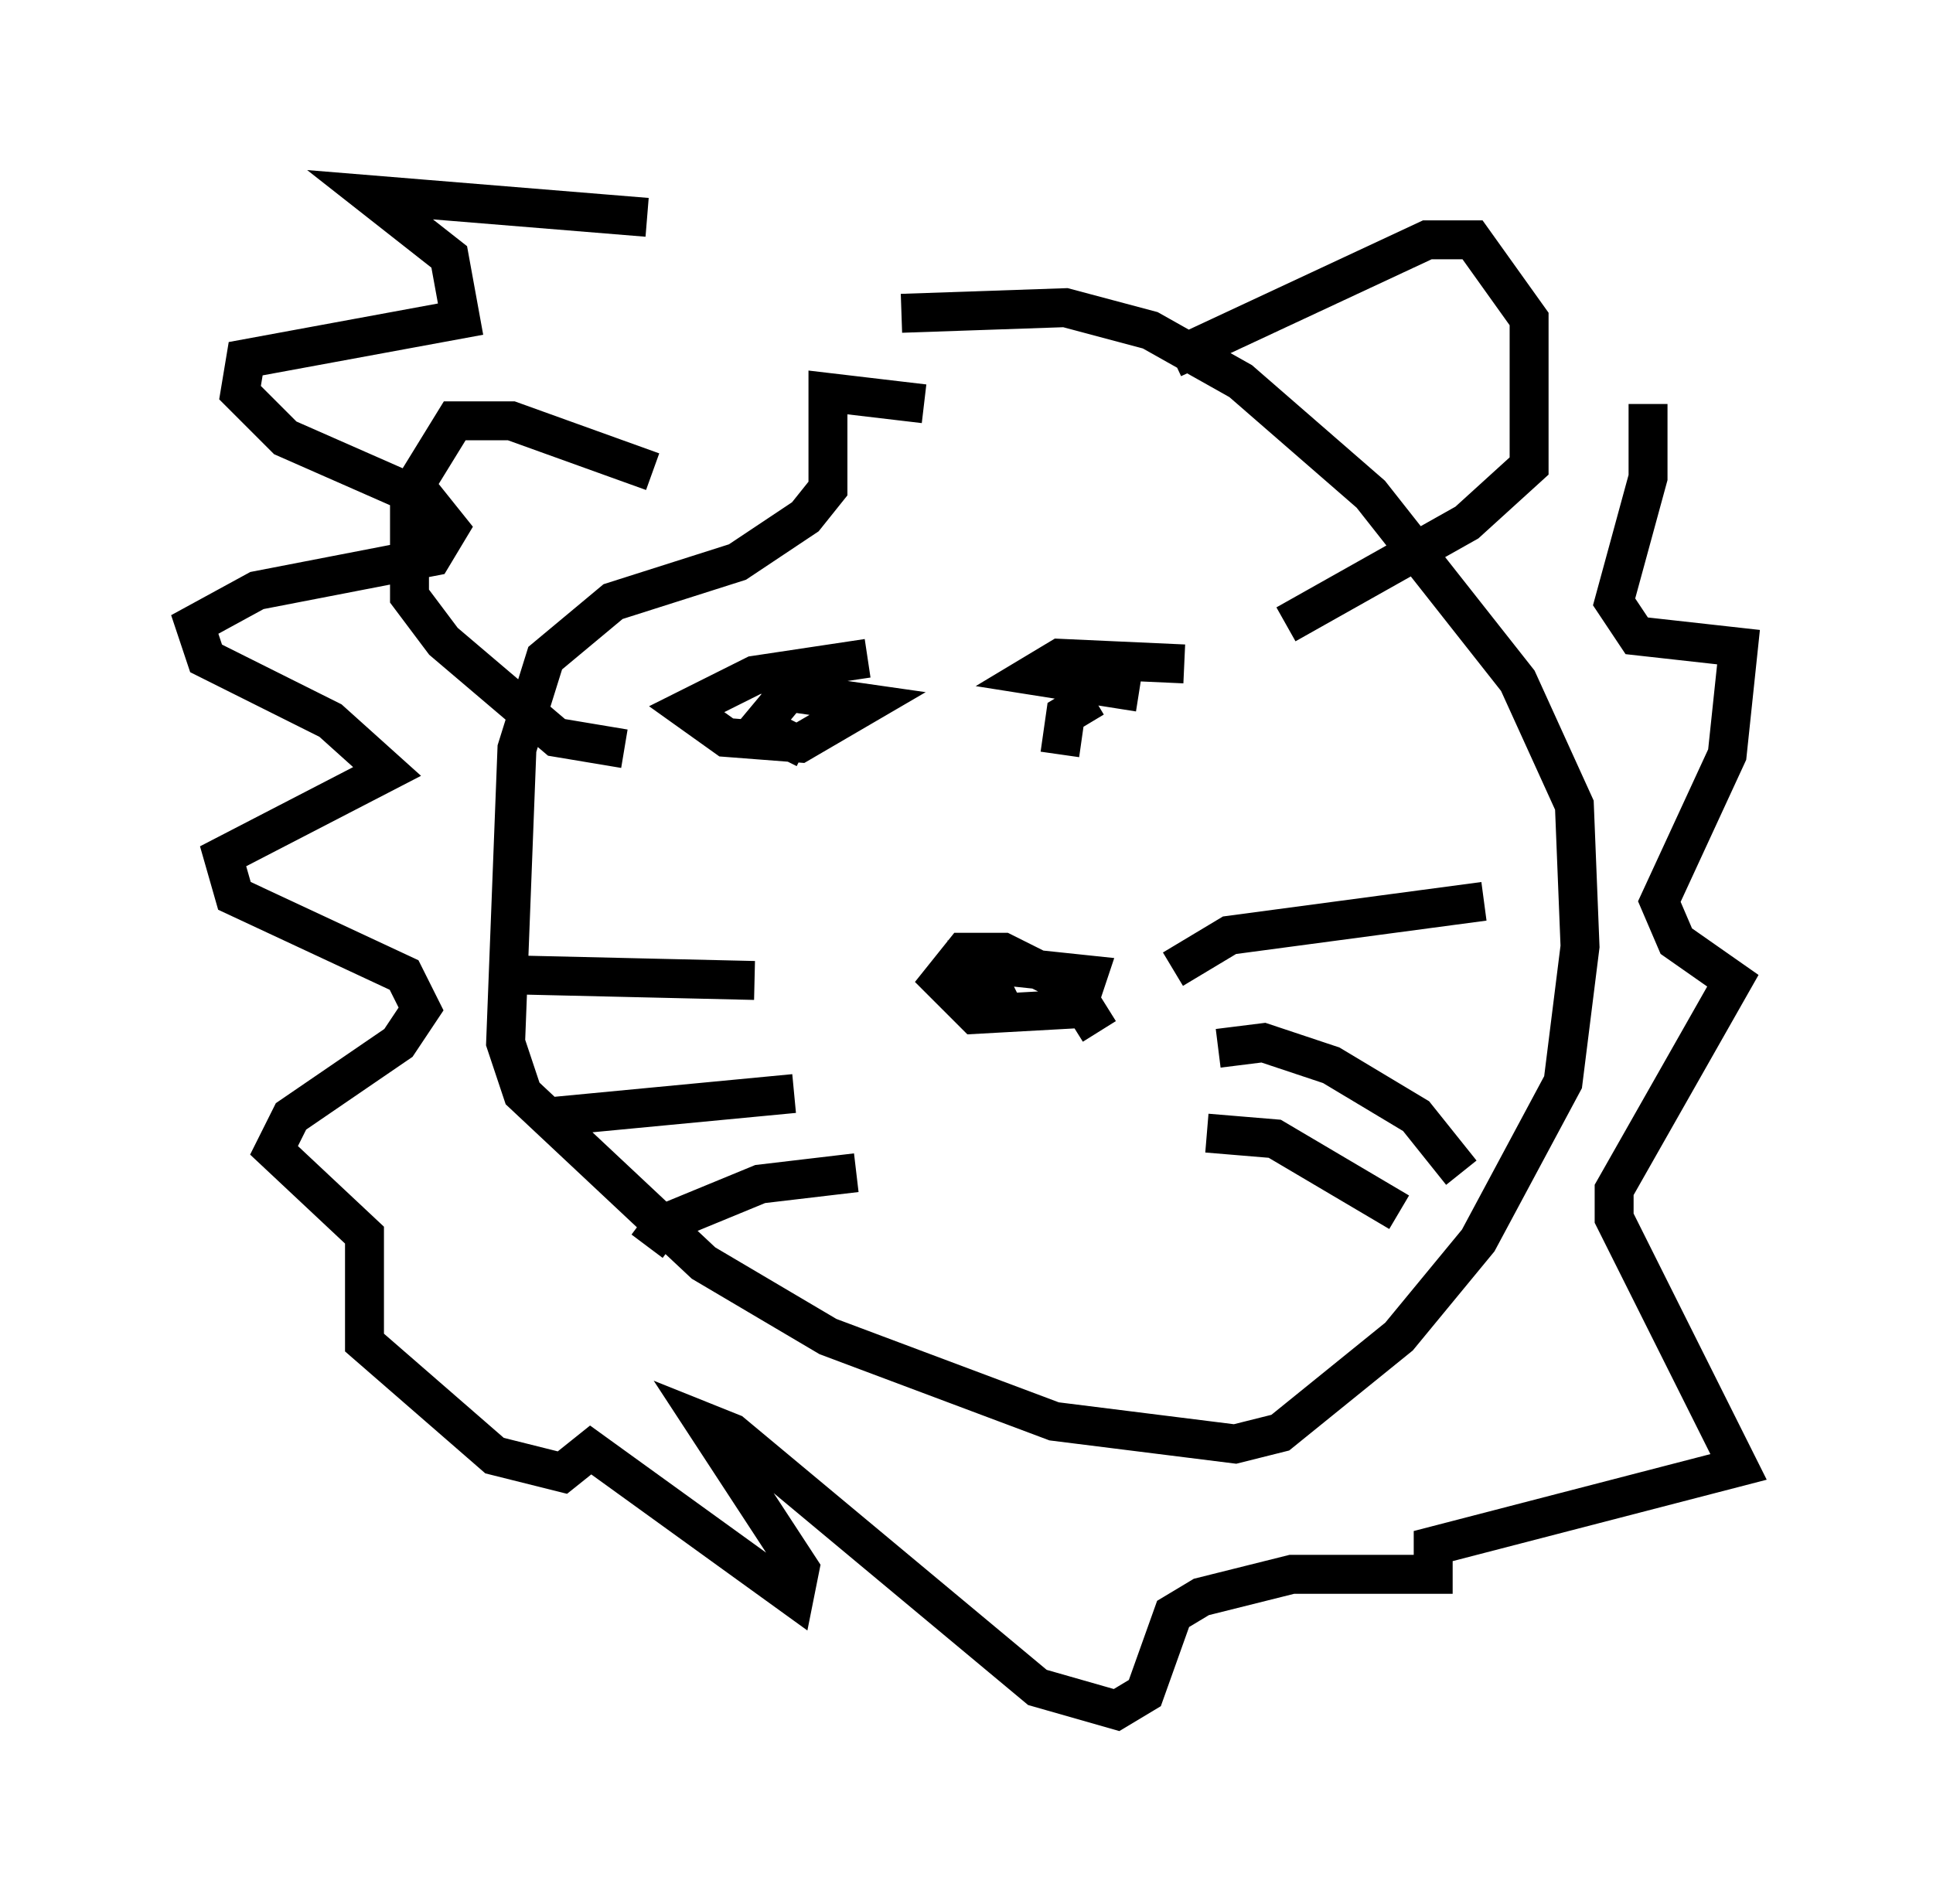<?xml version="1.0" encoding="utf-8" ?>
<svg baseProfile="full" height="48.927" version="1.1" width="49.654" xmlns="http://www.w3.org/2000/svg" xmlns:ev="http://www.w3.org/2001/xml-events" xmlns:xlink="http://www.w3.org/1999/xlink"><defs /><rect fill="white" height="48.927" width="49.654" x="0" y="0" /><path d="M28.966, 12.408 m-5.229, -2.034 l-2.469, -0.291 0.0, 2.469 l-0.581, 0.726 -1.743, 1.162 l-3.196, 1.017 -1.743, 1.453 l-0.726, 2.324 -0.291, 7.553 l0.436, 1.307 4.648, 4.358 l3.196, 1.888 5.81, 2.179 l4.648, 0.581 1.162, -0.291 l3.05, -2.469 2.034, -2.469 l2.179, -4.067 0.436, -3.486 l-0.145, -3.631 -1.453, -3.196 l-3.777, -4.793 -3.341, -2.905 l-2.324, -1.307 -2.179, -0.581 l-4.212, 0.145 m6.972, 1.162 l6.536, -3.05 1.162, 0.0 l1.453, 2.034 0.0, 3.777 l-1.598, 1.453 -4.648, 2.615 m-16.268, -3.922 l-3.631, -1.307 -1.453, 0.0 l-1.162, 1.888 0.0, 2.615 l0.872, 1.162 2.905, 2.469 l1.743, 0.291 m12.201, 7.263 l-0.726, -1.162 -1.743, -0.872 l-1.017, 0.0 -0.581, 0.726 l0.872, 0.872 2.615, -0.145 l0.291, -0.872 -2.76, -0.291 l0.581, 1.162 m4.358, -1.017 l1.453, -0.872 6.536, -0.872 m-6.827, 3.777 l1.162, -0.145 1.743, 0.581 l2.179, 1.307 1.162, 1.453 m-6.536, -1.017 l1.743, 0.145 3.196, 1.888 m-16.559, -5.955 l-6.246, -0.145 m7.263, 3.05 l-6.101, 0.581 m7.698, 1.453 l-2.469, 0.291 -2.469, 1.017 l-0.436, 0.581 m5.665, -15.106 l-2.905, 0.436 -1.743, 0.872 l1.017, 0.726 1.888, 0.145 l1.743, -1.017 -2.034, -0.291 l-0.726, 0.872 1.162, 0.581 m9.732, -2.179 l-3.196, -0.145 -0.726, 0.436 l2.76, 0.436 m-1.162, 0.145 l-0.726, 0.436 -0.145, 1.017 m-10.603, -13.799 l-7.117, -0.581 2.034, 1.598 l0.291, 1.598 -5.52, 1.017 l-0.145, 0.872 1.162, 1.162 l3.631, 1.598 0.581, 0.726 l-0.436, 0.726 -4.503, 0.872 l-1.598, 0.872 0.291, 0.872 l3.196, 1.598 1.453, 1.307 l-4.212, 2.179 0.291, 1.017 l4.358, 2.034 0.436, 0.872 l-0.581, 0.872 -2.76, 1.888 l-0.436, 0.872 2.324, 2.179 l0.0, 2.76 3.341, 2.905 l1.743, 0.436 0.726, -0.581 l5.229, 3.777 0.145, -0.726 l-2.469, -3.777 0.726, 0.291 l7.844, 6.536 2.034, 0.581 l0.726, -0.436 0.726, -2.034 l0.726, -0.436 2.324, -0.581 l3.631, 0.0 0.0, -0.726 l7.844, -2.034 -3.196, -6.391 l0.0, -0.726 3.05, -5.374 l-1.453, -1.017 -0.436, -1.017 l1.743, -3.777 0.291, -2.76 l-2.615, -0.291 -0.581, -0.872 l0.872, -3.196 0.0, -1.888 " fill="none" stroke="black" stroke-width="1" /></svg>